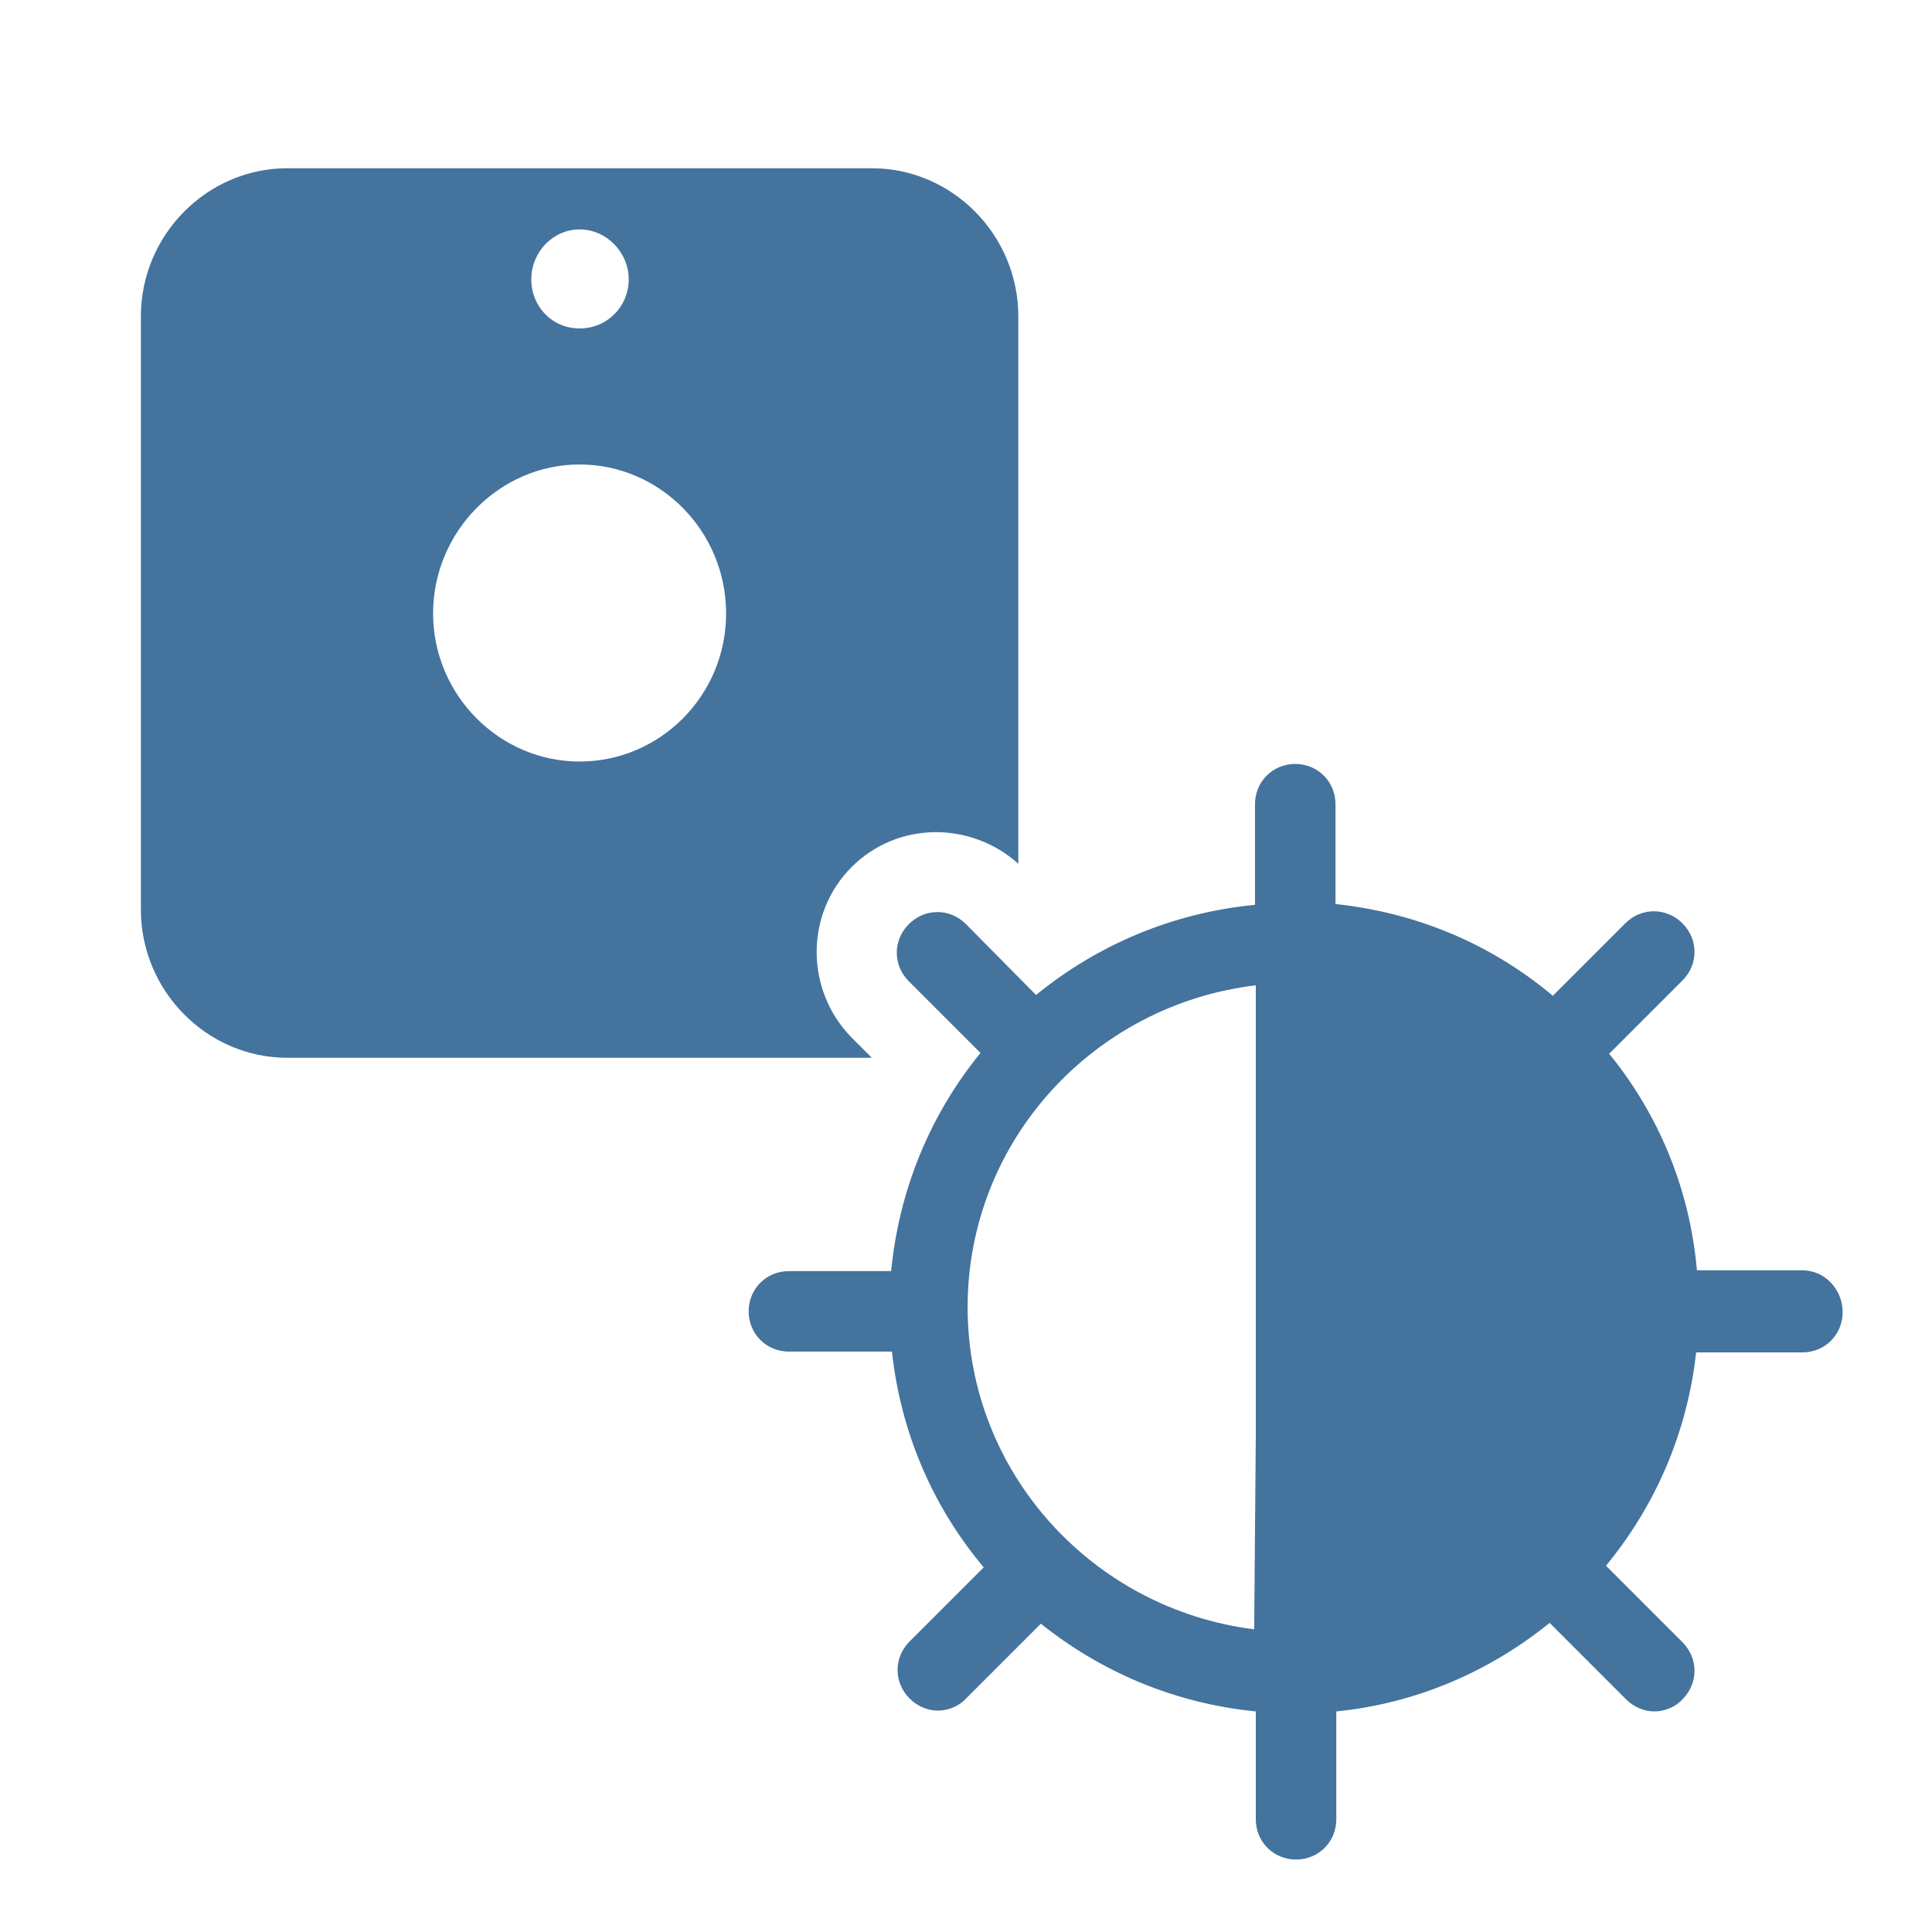 <?xml version="1.0" encoding="UTF-8"?>
<svg width="24px" fill="#44739e" height="24px" viewBox="0 0 24 24" version="1.1" xmlns="http://www.w3.org/2000/svg" xmlns:xlink="http://www.w3.org/1999/xlink">
            <path d="M10.83,13.14l-0.25-0.25c-0.58-0.59-0.58-1.54,0-2.12c0.57-0.57,1.48-0.57,2.07-0.04v-6.8 c0-1.01-0.82-1.84-1.82-1.84H3.57c-1,0-1.82,0.83-1.82,1.84v7.37c0,1.01,0.82,1.84,1.82,1.84L10.83,13.14 C10.83,13.14,10.83,13.14,10.83,13.14z M7.2,2.85c0.33,0,0.61,0.28,0.61,0.62c0,0.34-0.27,0.61-0.61,0.61 c-0.34,0-0.6-0.27-0.6-0.61C6.6,3.13,6.87,2.85,7.2,2.85z M7.2,9.46c-1,0-1.82-0.83-1.82-1.84S6.2,5.77,7.2,5.77 S9.02,6.6,9.02,7.62S8.2,9.46,7.2,9.46z M22.39,15.78h-1.31c-0.09-1.02-0.48-1.94-1.09-2.69l0.91-0.91c0.2-0.2,0.2-0.51,0-0.71s-0.51-0.2-0.71,0 l-0.9,0.9c-0.75-0.63-1.67-1.03-2.7-1.14V9.99c0-0.28-0.22-0.5-0.5-0.5s-0.5,0.22-0.5,0.5v1.25c-1.03,0.1-1.96,0.5-2.72,1.12 L12,11.48c-0.2-0.2-0.51-0.2-0.71,0s-0.2,0.51,0,0.71l0.89,0.89c-0.62,0.76-1.01,1.69-1.11,2.71H9.8c-0.28,0-0.5,0.22-0.5,0.5 s0.22,0.5,0.5,0.5h1.28c0.11,1.01,0.51,1.93,1.14,2.68l-0.92,0.92c-0.2,0.2-0.2,0.51,0,0.71c0.1,0.1,0.23,0.15,0.35,0.15 s0.26-0.05,0.35-0.15l0.93-0.93c0.75,0.6,1.66,0.99,2.67,1.09v1.34c0,0.28,0.22,0.5,0.5,0.5s0.5-0.22,0.5-0.5v-1.34 c1-0.1,1.91-0.5,2.65-1.1l0.95,0.95c0.1,0.1,0.23,0.15,0.35,0.15s0.26-0.05,0.35-0.15c0.2-0.2,0.2-0.51,0-0.71l-0.95-0.95 c0.61-0.74,1.01-1.65,1.12-2.65h1.32c0.28,0,0.5-0.22,0.5-0.5S22.67,15.78,22.39,15.78z M15.6,12.24v5.59l-0.02,2.41 c-2-0.25-3.56-1.94-3.56-4C12.02,14.17,13.59,12.48,15.6,12.24z"/>

</svg>
